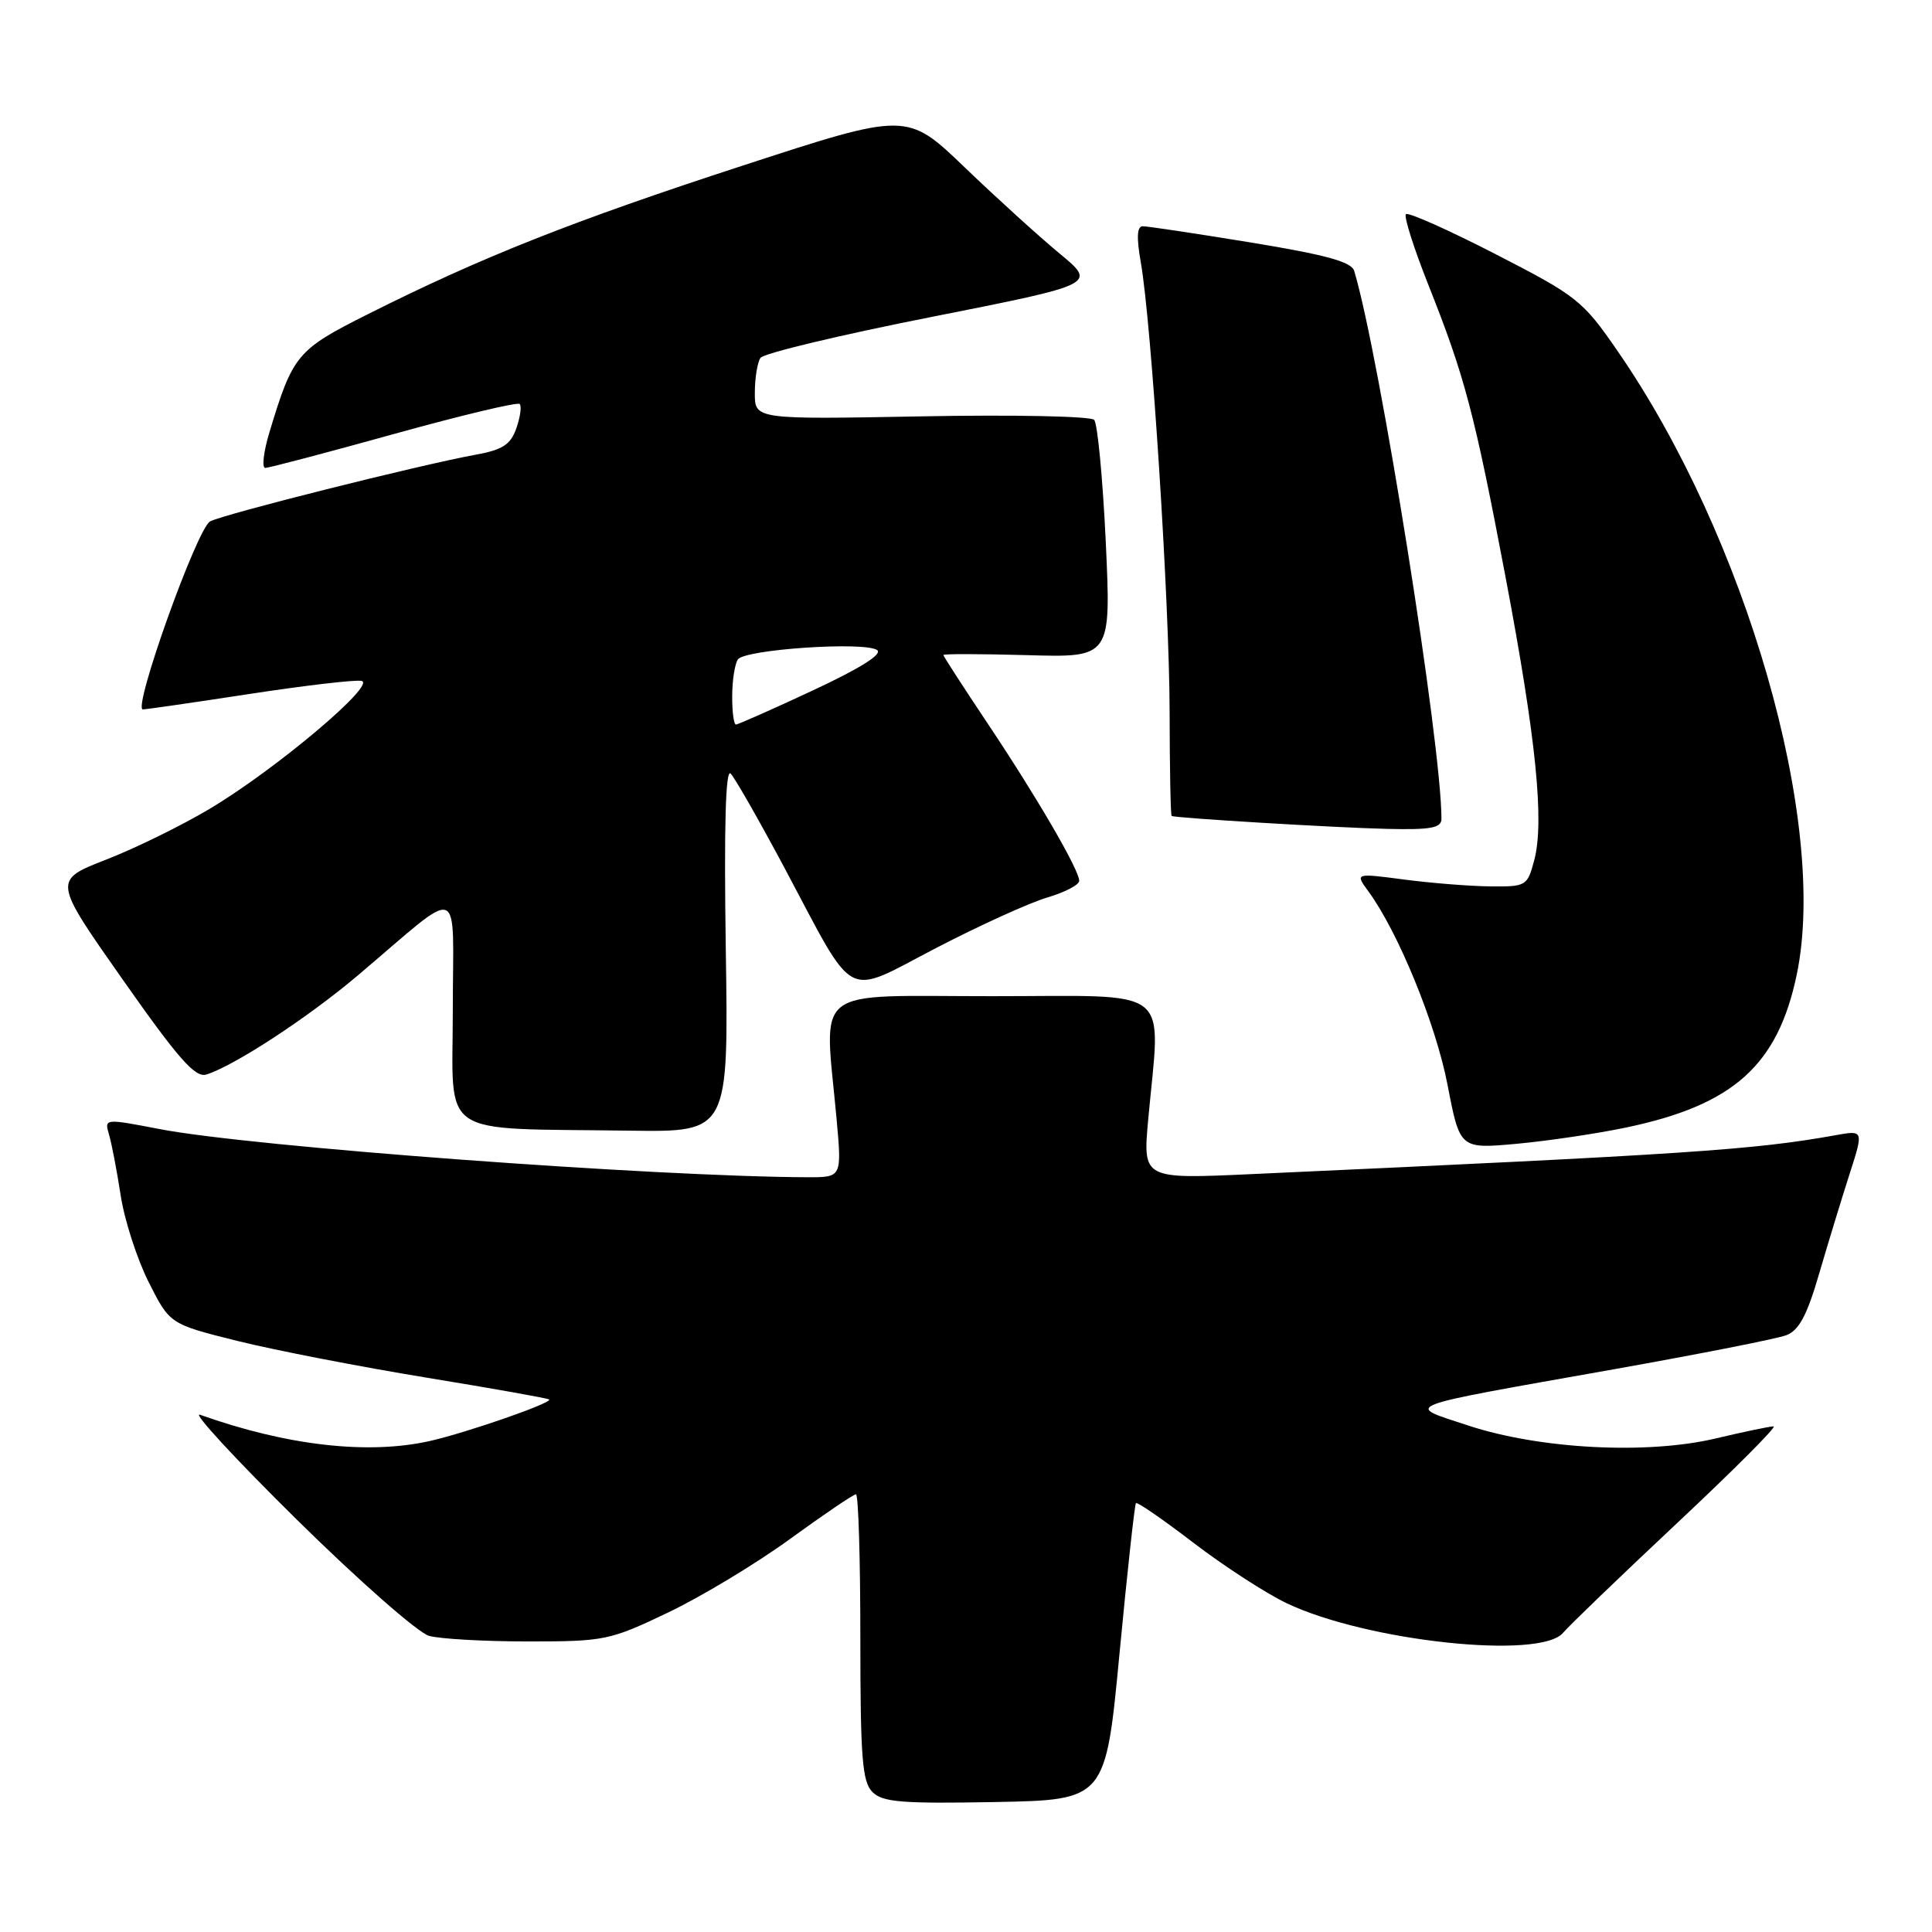 <?xml version="1.0" encoding="UTF-8" standalone="no"?>
<!DOCTYPE svg PUBLIC "-//W3C//DTD SVG 1.1//EN" "http://www.w3.org/Graphics/SVG/1.1/DTD/svg11.dtd" >
<svg xmlns="http://www.w3.org/2000/svg" xmlns:xlink="http://www.w3.org/1999/xlink" version="1.1" viewBox="0 0 256 256">
 <g >
 <path fill="currentColor"
d=" M 148.35 219.00 C 149.37 208.28 150.35 199.35 150.52 199.17 C 150.69 198.98 154.13 201.36 158.17 204.45 C 162.20 207.53 167.75 211.13 170.50 212.44 C 181.11 217.49 204.13 219.95 207.12 216.35 C 207.87 215.45 214.65 208.92 222.19 201.85 C 229.73 194.78 235.50 189.00 235.01 189.00 C 234.52 189.00 231.06 189.72 227.31 190.61 C 218.18 192.76 204.00 192.01 194.52 188.88 C 186.12 186.10 184.83 186.59 213.99 181.41 C 225.26 179.40 235.48 177.39 236.70 176.92 C 238.37 176.29 239.44 174.29 241.04 168.79 C 242.21 164.78 244.02 158.86 245.06 155.62 C 246.95 149.75 246.95 149.75 243.23 150.42 C 232.38 152.37 223.85 152.94 165.96 155.57 C 151.43 156.24 151.43 156.24 152.14 148.37 C 153.78 130.36 155.84 132.00 131.50 132.00 C 107.17 132.00 109.22 130.38 110.85 148.25 C 111.55 156.00 111.55 156.00 107.03 155.99 C 86.80 155.92 33.33 151.96 21.16 149.61 C 13.82 148.20 13.82 148.20 14.45 150.35 C 14.80 151.53 15.49 155.15 15.99 158.39 C 16.48 161.63 18.15 166.80 19.69 169.87 C 22.50 175.45 22.50 175.45 31.50 177.69 C 36.45 178.92 47.70 181.10 56.49 182.54 C 65.29 183.98 72.61 185.28 72.77 185.44 C 73.21 185.88 61.96 189.80 57.00 190.93 C 48.81 192.79 38.01 191.56 26.50 187.46 C 25.40 187.06 31.18 193.33 39.35 201.38 C 47.52 209.43 55.39 216.35 56.85 216.76 C 58.31 217.17 64.22 217.50 70.00 217.50 C 80.10 217.50 80.80 217.36 88.50 213.68 C 92.90 211.58 100.18 207.20 104.67 203.93 C 109.16 200.67 113.10 198.00 113.42 198.00 C 113.74 198.00 114.00 206.52 114.00 216.93 C 114.00 232.93 114.25 236.10 115.60 237.45 C 116.94 238.80 119.51 239.01 131.85 238.78 C 146.50 238.50 146.50 238.50 148.35 219.00 Z  M 215.48 149.40 C 229.70 146.42 235.57 141.15 238.08 129.13 C 242.27 109.07 231.39 71.20 214.33 46.50 C 209.71 39.81 209.00 39.24 198.16 33.67 C 191.93 30.47 186.58 28.08 186.29 28.38 C 186.00 28.67 187.33 32.87 189.25 37.71 C 194.09 49.87 195.37 54.71 199.50 76.50 C 203.55 97.90 204.66 108.87 203.29 114.00 C 202.38 117.41 202.23 117.50 197.43 117.45 C 194.72 117.42 189.59 117.01 186.03 116.54 C 179.55 115.69 179.55 115.69 181.31 118.10 C 185.25 123.46 190.25 135.68 191.80 143.72 C 193.44 152.24 193.44 152.24 200.95 151.56 C 205.09 151.18 211.62 150.21 215.48 149.40 Z  M 96.17 125.75 C 95.93 109.55 96.14 101.83 96.81 102.50 C 97.36 103.05 100.57 108.67 103.95 115.00 C 113.55 133.02 111.68 132.03 124.03 125.62 C 129.79 122.63 136.41 119.62 138.75 118.93 C 141.09 118.24 143.00 117.25 143.00 116.71 C 143.00 115.26 137.39 105.62 130.82 95.79 C 127.62 91.00 125.00 86.95 125.00 86.79 C 125.00 86.63 130.00 86.64 136.11 86.81 C 147.23 87.13 147.23 87.13 146.52 71.81 C 146.12 63.39 145.43 56.11 144.98 55.63 C 144.53 55.15 134.22 54.94 122.08 55.17 C 100.00 55.58 100.00 55.58 100.02 52.04 C 100.02 50.09 100.36 48.01 100.77 47.42 C 101.17 46.82 111.36 44.38 123.41 42.00 C 145.32 37.66 145.32 37.66 140.41 33.60 C 137.71 31.37 132.05 26.23 127.84 22.19 C 120.19 14.84 120.19 14.84 98.45 21.93 C 75.84 29.30 63.78 34.08 48.79 41.61 C 39.34 46.35 38.82 46.97 35.71 57.25 C 34.92 59.86 34.67 62.00 35.15 62.00 C 35.63 62.00 43.30 59.98 52.19 57.51 C 61.08 55.04 68.58 53.25 68.86 53.53 C 69.14 53.81 68.94 55.25 68.42 56.74 C 67.66 58.92 66.61 59.60 62.99 60.26 C 55.59 61.61 29.62 68.13 27.84 69.09 C 26.11 70.01 17.53 94.00 18.93 94.00 C 19.36 94.00 25.70 93.08 33.02 91.96 C 40.35 90.84 47.04 90.05 47.90 90.22 C 49.98 90.62 36.57 101.93 27.79 107.17 C 24.10 109.37 17.92 112.41 14.05 113.91 C 7.02 116.65 7.02 116.65 16.26 129.80 C 23.64 140.31 25.87 142.84 27.34 142.38 C 31.04 141.23 40.79 134.85 47.41 129.25 C 61.61 117.24 60.00 116.66 60.00 133.82 C 60.00 151.06 57.63 149.45 83.52 149.82 C 96.54 150.00 96.54 150.00 96.17 125.75 Z  M 191.00 108.50 C 191.00 98.57 182.81 47.14 179.44 35.90 C 179.08 34.69 175.72 33.77 165.73 32.13 C 158.45 30.94 152.01 29.97 151.41 29.98 C 150.66 29.99 150.58 31.47 151.16 34.75 C 152.58 42.81 154.95 79.76 154.98 94.25 C 154.99 101.81 155.11 108.06 155.25 108.12 C 155.82 108.40 177.06 109.68 183.75 109.83 C 189.61 109.97 191.00 109.71 191.00 108.50 Z  M 97.02 92.25 C 97.02 90.19 97.36 88.00 97.77 87.38 C 98.64 86.06 114.36 84.98 116.20 86.12 C 117.03 86.64 114.09 88.50 107.76 91.46 C 102.41 93.96 97.80 96.00 97.52 96.00 C 97.23 96.00 97.01 94.31 97.02 92.25 Z "/>
</g>
</svg>